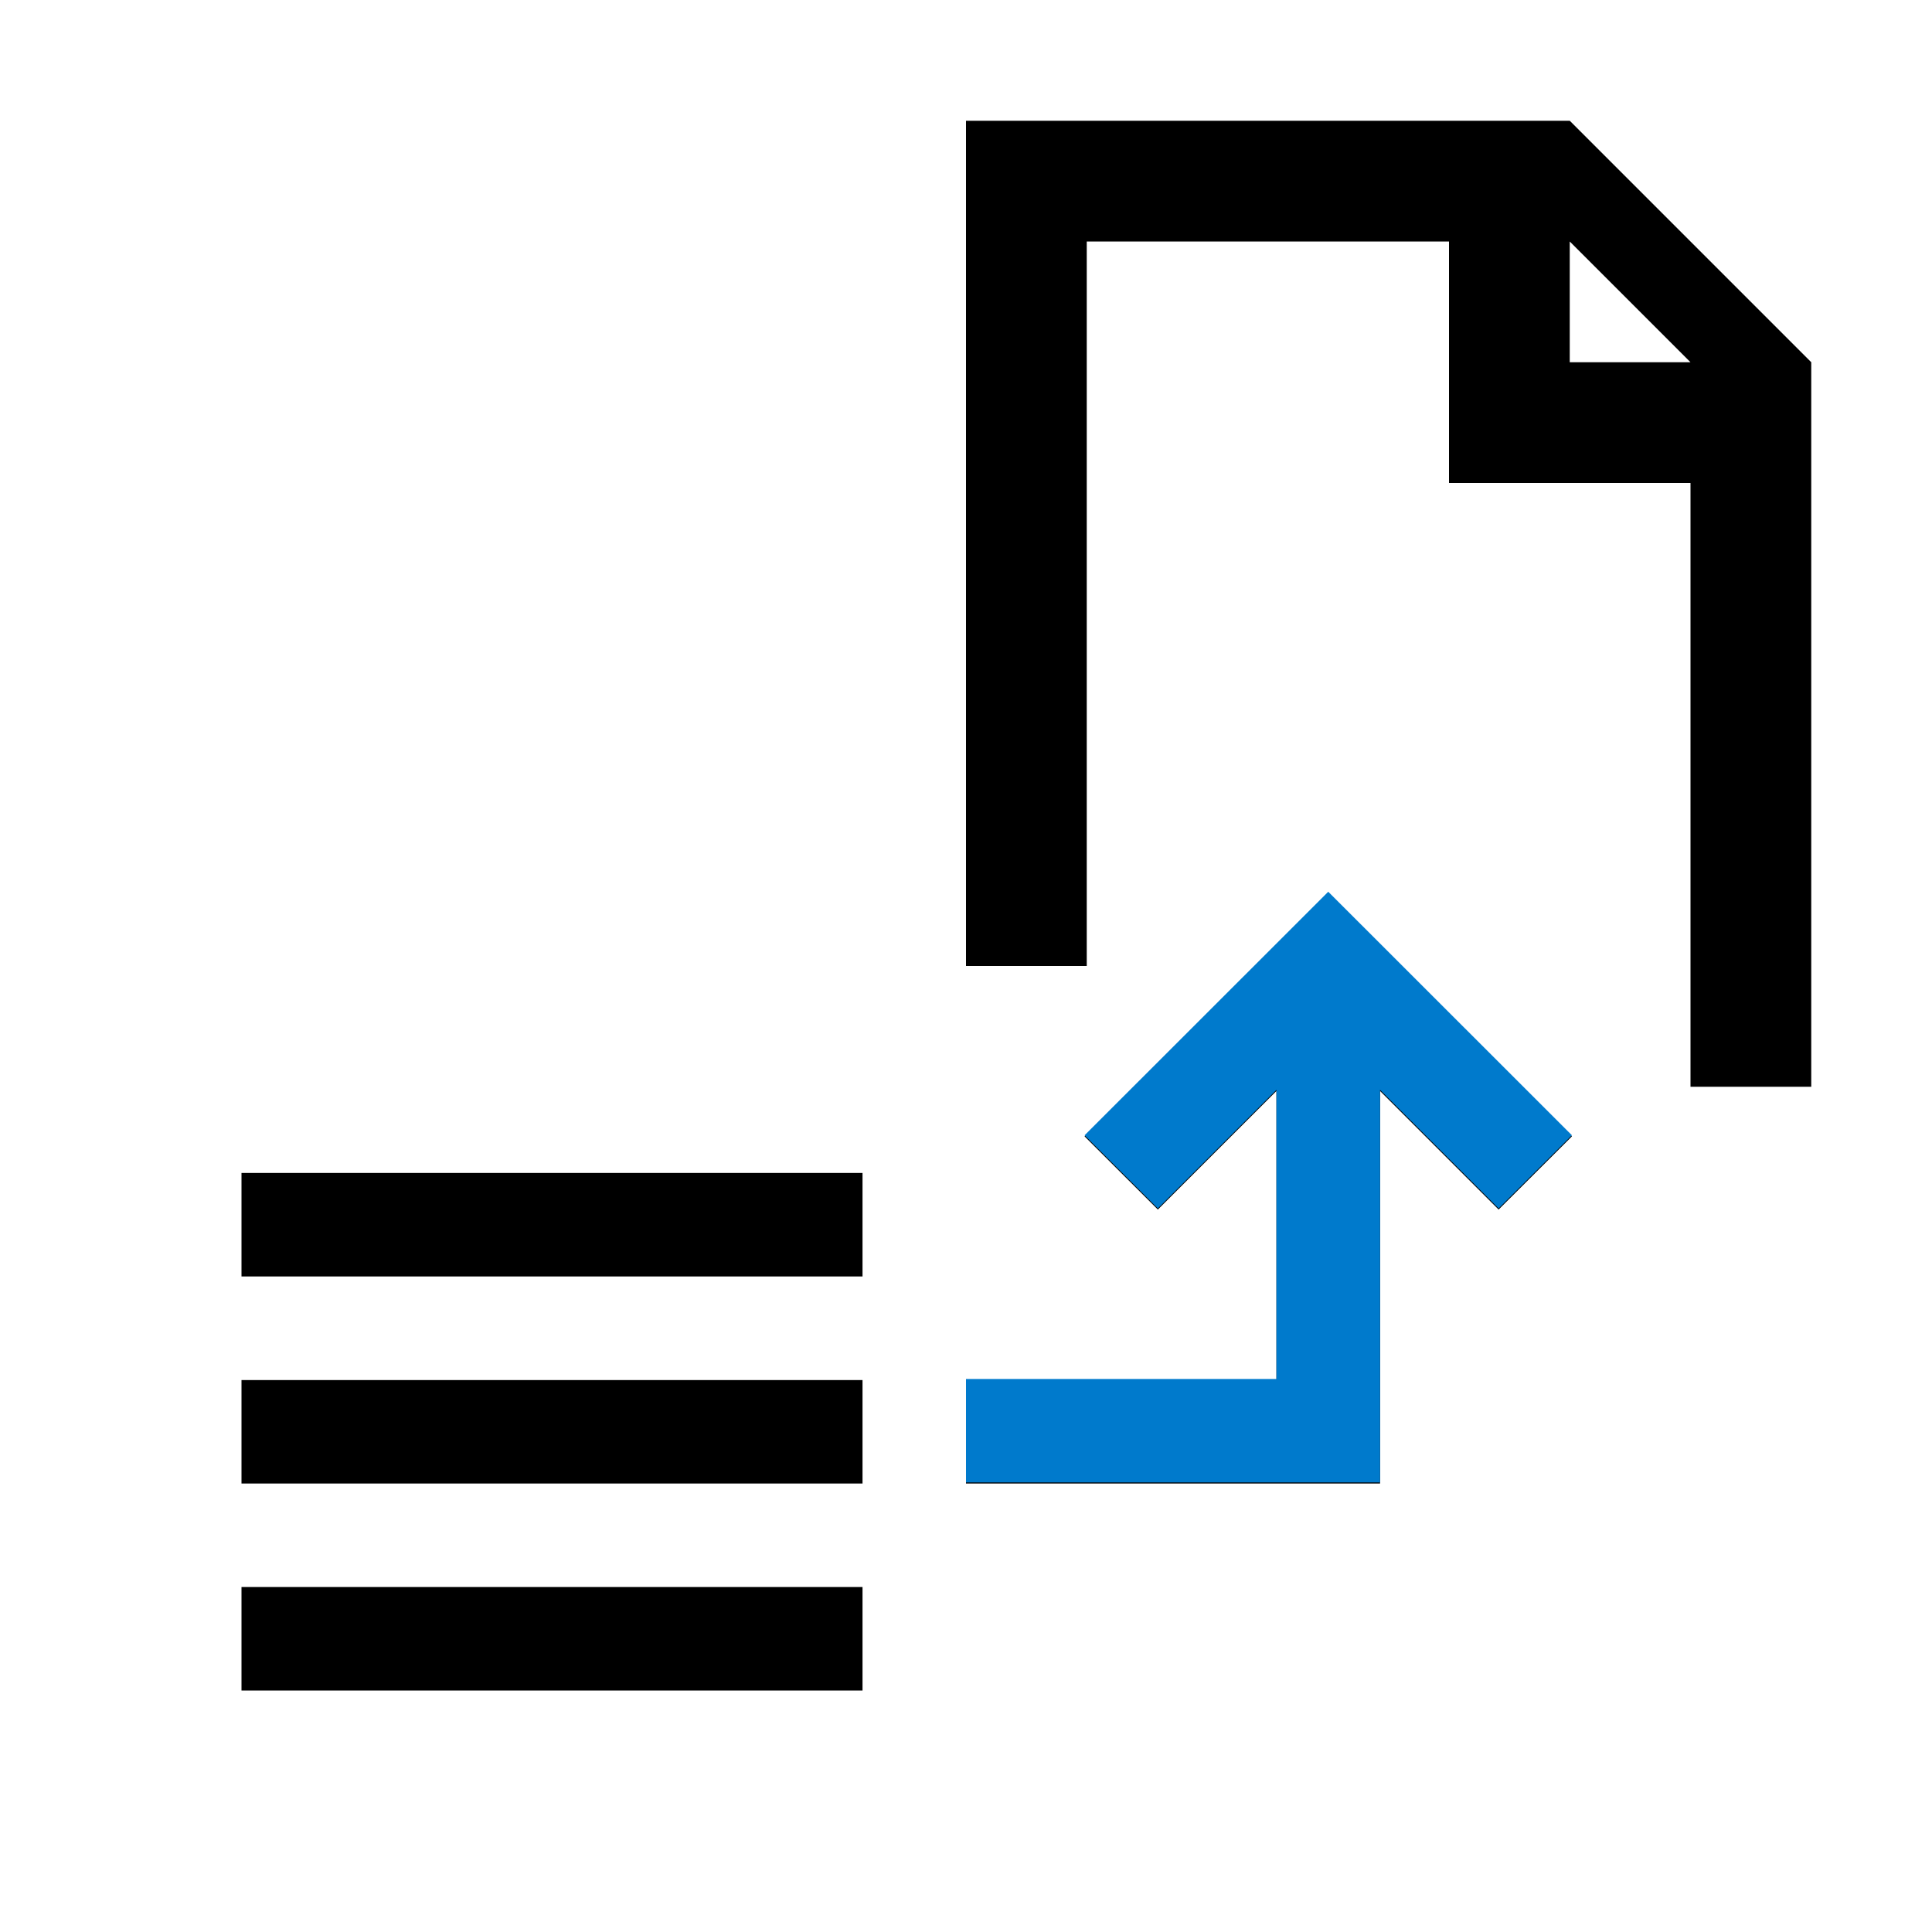 <svg width="16" height="16" viewBox="0 0 16 16" xmlns="http://www.w3.org/2000/svg">
<path style="fill: #000000" d="M 11 7.394 L 13.018 9.411 L 12.411 10.017 L 11.429 9.035 V 12.286 H 8 V 11.429 H 10.571 V 9.035 L 9.589 10.017 L 8.982 9.411 L 11 7.394 Z M 15 4 V 9 H 14 V 4 H 12 V 2 H 9 V 8 H 8 V 1 H 13 L 15 3 Z M 14 3 L 13 2 V 3 H 14 Z M 2 12.286 H 7.143 V 11.429 H 2 V 12.286 Z M 2 14 H 7.143 V 13.143 H 2 V 14 Z M 2 10.571 H 7.143 V 9.714 H 2 V 10.571 Z"/>
<path style="fill: #007ACC" d="M11 7.385L13.018 9.402L12.411 10.008L11.429 9.026V12.277H8V11.42H10.571V9.026L9.589 10.008L8.982 9.402L11 7.385Z"/>
</svg>
